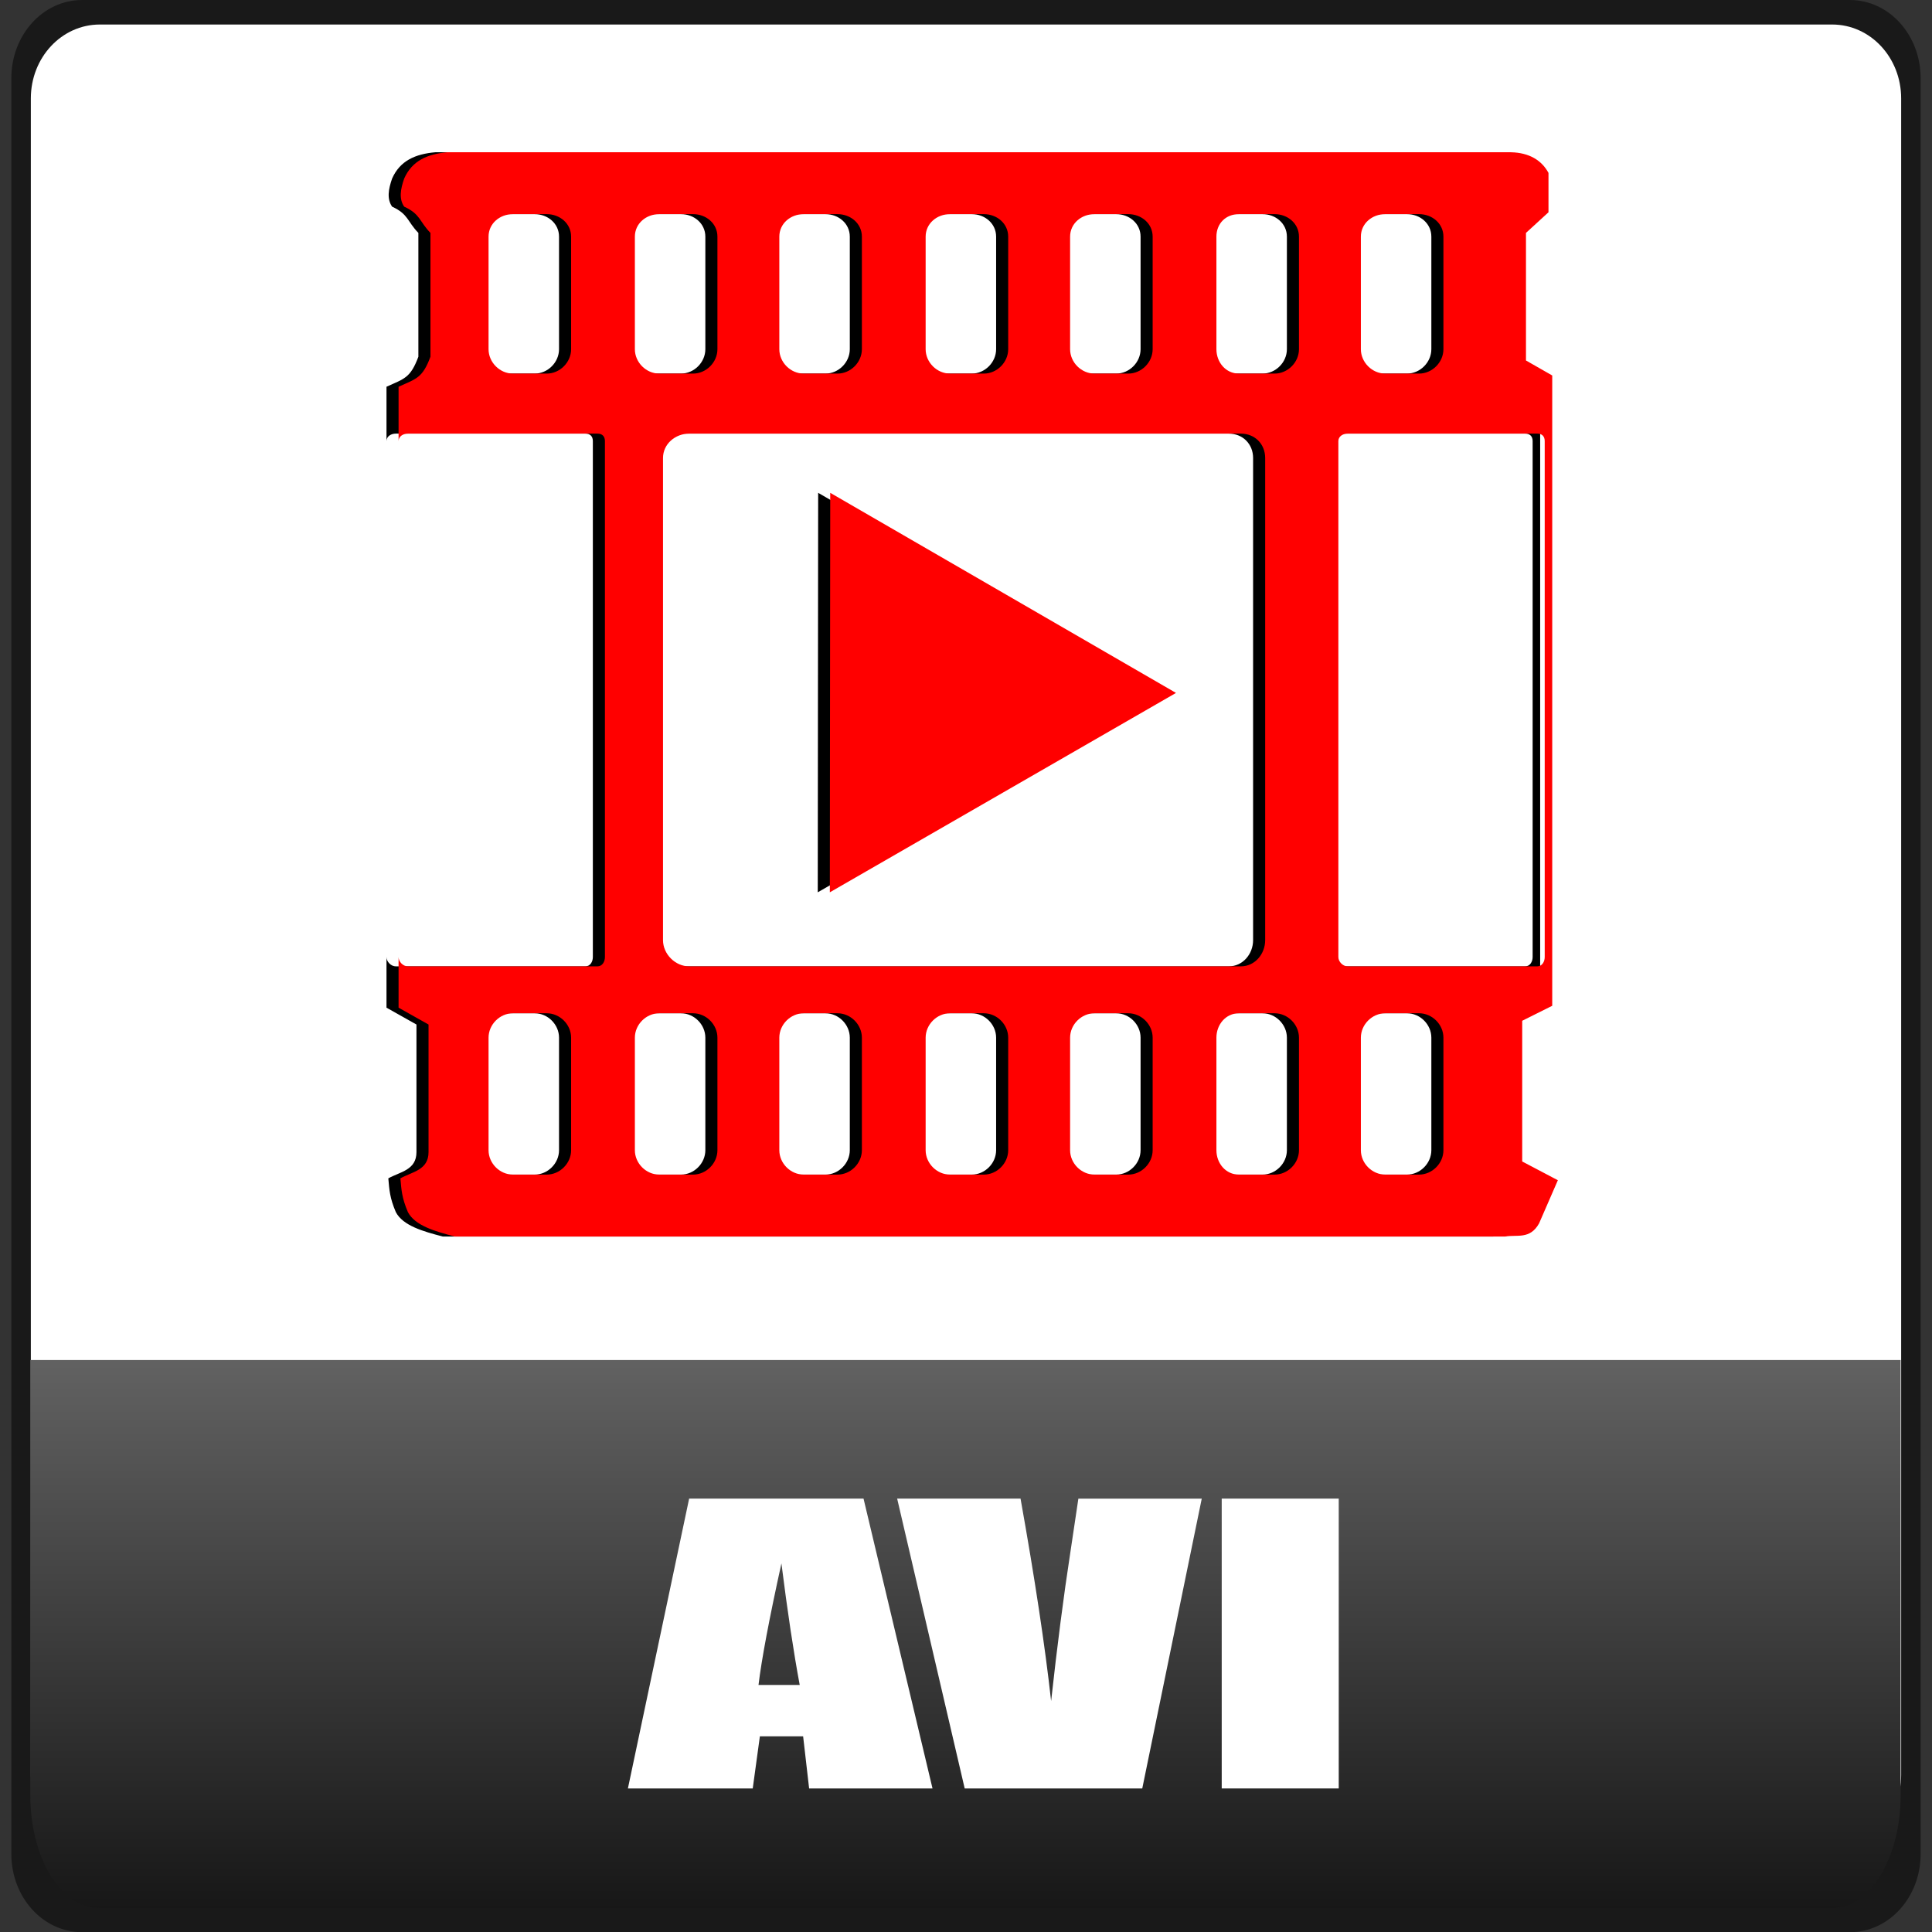 <?xml version="1.0" encoding="UTF-8" standalone="no"?>
<!-- Created with Inkscape (http://www.inkscape.org/) -->

<svg
   xmlns:dc="http://purl.org/dc/elements/1.1/"
   xmlns:cc="http://creativecommons.org/ns#"
   xmlns:rdf="http://www.w3.org/1999/02/22-rdf-syntax-ns#"
   xmlns:svg="http://www.w3.org/2000/svg"
   xmlns="http://www.w3.org/2000/svg"
   xmlns:xlink="http://www.w3.org/1999/xlink"
   xmlns:sodipodi="http://sodipodi.sourceforge.net/DTD/sodipodi-0.dtd"
   xmlns:inkscape="http://www.inkscape.org/namespaces/inkscape"
   width="79.992"
   height="80"
   id="svg4768"
   version="1.1"
   inkscape:version="0.48.3.1 r9886"
   sodipodi:docname="avi.svg"
   inkscape:export-filename="/home/christian/Dokumente/Arbeit/FH D/eLearning/Moodle/moodle-theme_anomalyred/pix_core/f/avi-256.png"
   inkscape:export-xdpi="288.00168"
   inkscape:export-ydpi="288.00168" preserveAspectRatio="xMinYMid meet">
  <rect width="100%" height="100%" fill="#333333" stroke="none"/>
  <defs
     id="defs4770">
    <linearGradient
       id="linearGradient3824">
      <stop
         style="stop-color:#468800;stop-opacity:1;"
         offset="0"
         id="stop3826" />
      <stop
         style="stop-color:#9fff00;stop-opacity:1;"
         offset="1"
         id="stop3828" />
    </linearGradient>
    <linearGradient
       id="linearGradient4136">
      <stop
         id="stop4150"
         offset="0"
         style="stop-color:#9d9d9d;stop-opacity:1;" />
      <stop
         id="stop4148"
         offset="0.5"
         style="stop-color:#e3e3e3;stop-opacity:1;" />
      <stop
         style="stop-color:#ffffff;stop-opacity:1;"
         offset="1"
         id="stop4140" />
    </linearGradient>
    <linearGradient
       id="linearGradient4126">
      <stop
         style="stop-color:#d9c183;stop-opacity:1"
         offset="0"
         id="stop4128" />
      <stop
         id="stop4130"
         offset="0.5"
         style="stop-color:#f5e4b7;stop-opacity:1" />
      <stop
         id="stop4132"
         offset="1"
         style="stop-color:#cfb469;stop-opacity:1" />
    </linearGradient>
    <linearGradient
       id="linearGradient4108">
      <stop
         id="stop4114"
         offset="0"
         style="stop-color:#e5d5ab;stop-opacity:1;" />
      <stop
         style="stop-color:#f9f0d9;stop-opacity:1;"
         offset="0.5"
         id="stop4120" />
      <stop
         style="stop-color:#e5d5ab;stop-opacity:1;"
         offset="1"
         id="stop4116" />
    </linearGradient>
    <linearGradient
       id="linearGradient3811">
      <stop
         id="stop3813"
         offset="0"
         style="stop-color:#8a7440;stop-opacity:1;" />
      <stop
         style="stop-color:#9c7a28;stop-opacity:1;"
         offset="0.323"
         id="stop3815" />
      <stop
         style="stop-color:#b49851;stop-opacity:1;"
         offset="0.7"
         id="stop3817" />
      <stop
         id="stop3819"
         offset="1"
         style="stop-color:#d6ba6e;stop-opacity:1;" />
    </linearGradient>
    <linearGradient
       id="linearGradient5412">
      <stop
         id="stop5414"
         offset="0"
         style="stop-color:#8a7440;stop-opacity:1;" />
      <stop
         style="stop-color:#9c7a28;stop-opacity:1;"
         offset="0.28"
         id="stop5416" />
      <stop
         style="stop-color:#b49851;stop-opacity:1;"
         offset="0.784"
         id="stop5418" />
      <stop
         id="stop5420"
         offset="1"
         style="stop-color:#d6ba6e;stop-opacity:1;" />
    </linearGradient>
    <linearGradient
       id="linearGradient5354">
      <stop
         style="stop-color:#8a7440;stop-opacity:1;"
         offset="0"
         id="stop5356" />
      <stop
         id="stop5364"
         offset="0.173"
         style="stop-color:#9c7a28;stop-opacity:1;" />
      <stop
         id="stop5362"
         offset="0.577"
         style="stop-color:#b49851;stop-opacity:1;" />
      <stop
         style="stop-color:#d6ba6e;stop-opacity:1;"
         offset="1"
         id="stop5358" />
    </linearGradient>
    <linearGradient
       id="linearGradient5336">
      <stop
         style="stop-color:#f4ff5a;stop-opacity:1;"
         offset="0"
         id="stop5338" />
      <stop
         style="stop-color:#74a61a;stop-opacity:1;"
         offset="1"
         id="stop5340" />
    </linearGradient>
    <inkscape:perspective
       sodipodi:type="inkscape:persp3d"
       inkscape:vp_x="3.045074e-06 : 526.18109 : 1"
       inkscape:vp_y="0 : 1000 : 0"
       inkscape:vp_z="744.09448 : 526.18109 : 1"
       inkscape:persp3d-origin="372.04724 : 350.78739 : 1"
       id="perspective4778" />
    <linearGradient
       inkscape:collect="always"
       xlink:href="#linearGradient5412"
       id="linearGradient5410"
       x1="495.493"
       y1="768.93"
       x2="495.493"
       y2="497.698"
       gradientUnits="userSpaceOnUse" />
    <linearGradient
       y2="400.396"
       x2="317.617"
       y1="521.406"
       x1="317.617"
       gradientUnits="userSpaceOnUse"
       id="linearGradient3011"
       xlink:href="#linearGradient3023"
       inkscape:collect="always" />
    <linearGradient
       gradientUnits="userSpaceOnUse"
       y2="400.396"
       x2="317.617"
       y1="521.406"
       x1="317.617"
       id="linearGradient3029"
       xlink:href="#linearGradient3023"
       inkscape:collect="always" />
    <linearGradient
       id="linearGradient3023"
       inkscape:collect="always">
      <stop
         id="stop3025"
         offset="0"
         style="stop-color:#333333;stop-opacity:1" />
      <stop
         id="stop3027"
         offset="1"
         style="stop-color:#000000;stop-opacity:0;" />
    </linearGradient>
    <linearGradient
       y2="400.396"
       x2="317.617"
       y1="521.406"
       x1="317.617"
       gradientUnits="userSpaceOnUse"
       id="linearGradient3011-2"
       xlink:href="#linearGradient3023-8"
       inkscape:collect="always" />
    <linearGradient
       gradientUnits="userSpaceOnUse"
       y2="400.396"
       x2="317.617"
       y1="521.406"
       x1="317.617"
       id="linearGradient3029-8"
       xlink:href="#linearGradient3023-8"
       inkscape:collect="always" />
    <linearGradient
       id="linearGradient3023-8"
       inkscape:collect="always">
      <stop
         id="stop3025-0"
         offset="0"
         style="stop-color:#333333;stop-opacity:1" />
      <stop
         id="stop3027-8"
         offset="1"
         style="stop-color:#000000;stop-opacity:0;" />
    </linearGradient>
    <linearGradient
       inkscape:collect="always"
       xlink:href="#linearGradient5412"
       id="linearGradient3076"
       gradientUnits="userSpaceOnUse"
       x1="495.493"
       y1="768.93"
       x2="495.493"
       y2="497.698" />
    <linearGradient
       inkscape:collect="always"
       xlink:href="#linearGradient5412"
       id="linearGradient3078"
       gradientUnits="userSpaceOnUse"
       x1="495.493"
       y1="768.93"
       x2="495.493"
       y2="497.698" />
    <linearGradient
       inkscape:collect="always"
       xlink:href="#linearGradient5412"
       id="linearGradient3080"
       gradientUnits="userSpaceOnUse"
       x1="495.493"
       y1="768.93"
       x2="495.493"
       y2="497.698" />
    <linearGradient
       inkscape:collect="always"
       xlink:href="#linearGradient4126"
       id="linearGradient3862"
       gradientUnits="userSpaceOnUse"
       gradientTransform="matrix(0,0.185,0.845,0,133.56,134.096)"
       x1="181.445"
       y1="458.733"
       x2="511.758"
       y2="486.307" />
    <linearGradient
       inkscape:collect="always"
       xlink:href="#linearGradient4108"
       id="linearGradient3865"
       gradientUnits="userSpaceOnUse"
       gradientTransform="matrix(0.988,0,0,0.38,48.75,-7.717)"
       x1="238.688"
       y1="473.977"
       x2="492.975"
       y2="482.398" />
    <linearGradient
       inkscape:collect="always"
       xlink:href="#linearGradient3811"
       id="linearGradient3868"
       gradientUnits="userSpaceOnUse"
       gradientTransform="matrix(0.988,0,0,0.988,48.75,-295.628)"
       x1="348.099"
       y1="516.613"
       x2="348.099"
       y2="476.307" />
    <linearGradient
       inkscape:collect="always"
       xlink:href="#linearGradient5354"
       id="linearGradient3874"
       gradientUnits="userSpaceOnUse"
       gradientTransform="matrix(0.968,0,0,1.005,52.716,-304.222)"
       x1="342.173"
       y1="857.116"
       x2="342.173"
       y2="499.801" />
    <linearGradient
       inkscape:collect="always"
       xlink:href="#linearGradient4126"
       id="linearGradient3879"
       gradientUnits="userSpaceOnUse"
       gradientTransform="matrix(0,0.185,0.845,0,133.56,341.278)"
       x1="181.445"
       y1="458.733"
       x2="511.758"
       y2="486.307" />
    <linearGradient
       inkscape:collect="always"
       xlink:href="#linearGradient5412"
       id="linearGradient3833"
       gradientUnits="userSpaceOnUse"
       x1="495.493"
       y1="768.93"
       x2="495.493"
       y2="497.698" />
    <linearGradient
       inkscape:collect="always"
       xlink:href="#linearGradient3811"
       id="linearGradient3830"
       x1="261.168"
       y1="468.597"
       x2="261.168"
       y2="426.415"
       gradientUnits="userSpaceOnUse"
       gradientTransform="matrix(1.069,0,0,1.069,-18.103,-31.044)" />
    <linearGradient
       inkscape:collect="always"
       xlink:href="#linearGradient4136"
       id="linearGradient3853"
       x1="265.841"
       y1="456.628"
       x2="265.841"
       y2="435.472"
       gradientUnits="userSpaceOnUse"
       gradientTransform="translate(-3.959,0.163)" />
    <linearGradient
       inkscape:collect="always"
       xlink:href="#linearGradient4136"
       id="linearGradient3873"
       gradientUnits="userSpaceOnUse"
       gradientTransform="translate(1.963,0.163)"
       x1="265.841"
       y1="456.628"
       x2="265.841"
       y2="435.472" />
    <linearGradient
       inkscape:collect="always"
       xlink:href="#linearGradient4136"
       id="linearGradient3977"
       gradientUnits="userSpaceOnUse"
       gradientTransform="translate(-7.304,-0.103)"
       x1="265.841"
       y1="456.628"
       x2="265.841"
       y2="435.472" />
    <linearGradient
       inkscape:collect="always"
       xlink:href="#linearGradient4136"
       id="linearGradient3987"
       gradientUnits="userSpaceOnUse"
       gradientTransform="translate(-7.304,-0.103)"
       x1="265.841"
       y1="456.628"
       x2="265.841"
       y2="435.472" />
    <linearGradient
       y2="1002.931"
       x2="24.114"
       y1="1065.156"
       x1="24.114"
       gradientTransform="matrix(0.968,0,0,1.025,237.895,-606.561)"
       gradientUnits="userSpaceOnUse"
       id="linearGradient3321"
       xlink:href="#linearGradient3811-2"
       inkscape:collect="always" />
    <linearGradient
       id="linearGradient3811-2">
      <stop
         id="stop3813-1"
         offset="0"
         style="stop-color:#8a6c40;stop-opacity:1;" />
      <stop
         style="stop-color:#9c7728;stop-opacity:1;"
         offset="0.323"
         id="stop3815-6" />
      <stop
         style="stop-color:#b49851;stop-opacity:1;"
         offset="0.7"
         id="stop3817-5" />
      <stop
         id="stop3819-6"
         offset="1"
         style="stop-color:#d6ba6e;stop-opacity:1;" />
    </linearGradient>
    <linearGradient
       id="linearGradient6707">
      <stop
         id="stop6709"
         offset="0"
         style="stop-color:#000000;stop-opacity:1;" />
      <stop
         id="stop6711"
         offset="1"
         style="stop-color:#ffffff;stop-opacity:1;" />
    </linearGradient>
    <linearGradient
       y2="468.359"
       x2="314.349"
       y1="425.617"
       x1="314.349"
       gradientTransform="translate(-53.785,-0.004)"
       gradientUnits="userSpaceOnUse"
       id="linearGradient1187"
       xlink:href="#linearGradient1069"
       inkscape:collect="always" />
    <linearGradient
       id="linearGradient1069">
      <stop
         style="stop-color:#ffffff;stop-opacity:1"
         offset="0"
         id="stop1071" />
      <stop
         style="stop-color:#e6e6e6;stop-opacity:1"
         offset="1"
         id="stop1073" />
    </linearGradient>
    <linearGradient
       inkscape:collect="always"
       xlink:href="#linearGradient6707"
       id="linearGradient3107"
       gradientUnits="userSpaceOnUse"
       gradientTransform="matrix(5.797,0,0,8.541,-1252.516,-3435.599)"
       x1="262.014"
       y1="471.952"
       x2="262.014"
       y2="442.784" />
    <linearGradient
       inkscape:collect="always"
       xlink:href="#linearGradient6707"
       id="linearGradient3079"
       gradientUnits="userSpaceOnUse"
       gradientTransform="matrix(5.797,0,0,8.541,-1252.516,-3435.599)"
       x1="262.014"
       y1="471.952"
       x2="262.014"
       y2="442.784" />
    <linearGradient
       inkscape:collect="always"
       xlink:href="#linearGradient6707"
       id="linearGradient3077"
       gradientUnits="userSpaceOnUse"
       gradientTransform="matrix(1.811,0,0,2.669,-211.884,-765.769)"
       x1="262.014"
       y1="471.952"
       x2="262.014"
       y2="442.784" />
    <linearGradient
       inkscape:collect="always"
       xlink:href="#linearGradient6707"
       id="linearGradient3941"
       gradientUnits="userSpaceOnUse"
       gradientTransform="matrix(1.811,0,0,2.669,-211.884,-765.769)"
       x1="262.014"
       y1="471.952"
       x2="262.014"
       y2="442.784" />
  </defs>
  <sodipodi:namedview
     id="base"
     pagecolor="#ffffff"
     bordercolor="#666666"
     borderopacity="1.0"
     inkscape:pageopacity="0.0"
     inkscape:pageshadow="2"
     inkscape:zoom="45.254832"
     inkscape:cx="20.119829"
     inkscape:cy="38.084856"
     inkscape:document-units="px"
     inkscape:current-layer="layer1"
     showgrid="false"
     inkscape:window-width="1920"
     inkscape:window-height="1029"
     inkscape:window-x="0"
     inkscape:window-y="26"
     inkscape:window-maximized="1"
     showguides="true"
     inkscape:guide-bbox="true"
     fit-margin-top="0"
     fit-margin-left="0.47"
     fit-margin-right="0.47"
     fit-margin-bottom="0">
    <inkscape:grid
       type="xygrid"
       id="grid3230"
       empspacing="5"
       visible="true"
       enabled="true"
       snapvisiblegridlinesonly="true"
       originx="-87.998px"
       originy="-88px" />
  </sodipodi:namedview>
  <g
     inkscape:label="Capa 1"
     inkscape:groupmode="layer"
     id="layer1"
     transform="translate(-221.131,-407.78)">
    <path
       style="opacity:0.5;fill:#000000;fill-opacity:1;stroke:none"
       d="m 224.533,407.78 73.187,0 c 1.625,0 2.933,1.445 2.933,3.241 l 0,73.518 c 0,1.795 -1.308,3.241 -2.933,3.241 l -73.187,0 c -1.625,0 -2.933,-1.445 -2.933,-3.241 l 0,-73.518 c 0,-1.795 1.308,-3.241 2.933,-3.241 z"
       id="rect3922"
       inkscape:connector-curvature="0" />
    <path
       inkscape:connector-curvature="0"
       id="path869"
       d="m 225.266,408.795 71.722,0 c 1.583,0 2.858,1.365 2.858,3.06 l 0,69.418 c 0,1.695 -1.275,3.06 -2.858,3.06 l -71.722,0 c -1.583,0 -2.858,-1.365 -2.858,-3.06 l 0,-69.418 c 0,-1.695 1.275,-3.06 2.858,-3.06 z"
       style="fill:#ffffff;fill-opacity:1;stroke:none" />
    <path
       inkscape:connector-curvature="0"
       style="fill:url(#linearGradient3941);fill-opacity:1;stroke:none"
       d="m 222.386,464.091 0,18.015 c 0,2.578 1.247,4.671 2.83,4.671 l 71.778,0 c 1.583,0 2.83,-2.092 2.83,-4.671 l 0,-18.015 -77.438,0 z"
       id="path874" />
    <g
       id="g3877"
       transform="translate(-0.5,0)"
       style="fill:#000000;fill-opacity:1">
      <path
         style="fill:#000000;fill-opacity:1;stroke:none"
         d="m 237.631,449.5 1.243,0.699 0,5.282 c 0,0.748 -0.673,0.812 -1.165,1.087 0.043,0.482 0.057,0.802 0.311,1.398 0.294,0.562 1.135,0.801 1.942,1.01 l 43.495,0 c 0.48,-0.086 1.021,0.134 1.398,-0.544 l 0.777,-1.786 -1.476,-0.777 0,-5.825 1.243,-0.621 0,-26.097 -1.087,-0.621 0,-5.282 0.932,-0.854 0,-1.631 c -0.281,-0.521 -0.797,-0.837 -1.553,-0.854 l -44.039,0 c -0.821,0.073 -1.457,0.345 -1.786,1.087 -0.154,0.438 -0.224,0.845 0,1.165 0.679,0.314 0.617,0.603 1.087,1.087 l 0,5.126 c -0.329,0.884 -0.582,0.909 -1.32,1.243 l 0,2.252 c 0,-0.199 0.189,-0.311 0.388,-0.311 l 7.845,0 c 0.199,0 0.311,0.111 0.311,0.311 l 0,21.359 c 0,0.199 -0.112,0.388 -0.311,0.388 l -7.845,0 c -0.199,0 -0.388,-0.189 -0.388,-0.388 l 0,2.097 z m 3.728,5.903 0,-4.66 c 0,-0.544 0.465,-1.01 1.01,-1.01 l 1.398,0 c 0.545,0 1.01,0.465 1.01,1.01 l 0,4.66 c 0,0.544 -0.465,1.01 -1.01,1.01 l -1.398,0 c -0.544,0 -1.01,-0.465 -1.01,-1.01 z m 0,-33.165 0,-4.66 c 0,-0.544 0.465,-0.932 1.01,-0.932 l 1.398,0 c 0.545,0 1.01,0.388 1.01,0.932 l 0,4.66 c 0,0.544 -0.465,1.01 -1.01,1.01 l -1.398,0 c -0.544,0 -1.01,-0.465 -1.01,-1.01 z m 6.058,33.165 0,-4.66 c 0,-0.544 0.465,-1.01 1.01,-1.01 l 1.398,0 c 0.544,0 1.01,0.465 1.01,1.01 l 0,4.66 c 0,0.544 -0.465,1.01 -1.01,1.01 l -1.398,0 c -0.544,0 -1.01,-0.465 -1.01,-1.01 z m 0,-33.165 0,-4.66 c 0,-0.544 0.465,-0.932 1.01,-0.932 l 1.398,0 c 0.544,0 1.01,0.388 1.01,0.932 l 0,4.66 c 0,0.544 -0.465,1.01 -1.01,1.01 l -1.398,0 c -0.544,0 -1.01,-0.465 -1.01,-1.01 z m 1.165,24.466 0,-19.961 c 0,-0.58 0.507,-1.01 1.087,-1.01 l 22.835,0 c 0.58,0 1.01,0.429 1.01,1.01 l 0,19.961 c 0,0.58 -0.429,1.087 -1.01,1.087 l -22.835,0 c -0.58,0 -1.087,-0.507 -1.087,-1.087 z m 4.816,8.699 0,-4.66 c 0,-0.544 0.465,-1.01 1.01,-1.01 l 1.398,0 c 0.544,0 1.01,0.465 1.01,1.01 l 0,4.66 c 0,0.544 -0.465,1.01 -1.01,1.01 l -1.398,0 c -0.544,0 -1.01,-0.465 -1.01,-1.01 z m 0,-33.165 0,-4.66 c 0,-0.544 0.465,-0.932 1.01,-0.932 l 1.398,0 c 0.544,0 1.01,0.388 1.01,0.932 l 0,4.66 c 0,0.544 -0.465,1.01 -1.01,1.01 l -1.398,0 c -0.544,0 -1.01,-0.465 -1.01,-1.01 z m 6.058,33.165 0,-4.66 c 0,-0.544 0.465,-1.01 1.01,-1.01 l 1.398,0 c 0.545,0 1.01,0.465 1.01,1.01 l 0,4.66 c 0,0.544 -0.465,1.01 -1.01,1.01 l -1.398,0 c -0.544,0 -1.01,-0.465 -1.01,-1.01 z m 0,-33.165 0,-4.66 c 0,-0.544 0.465,-0.932 1.01,-0.932 l 1.398,0 c 0.545,0 1.01,0.388 1.01,0.932 l 0,4.66 c 0,0.544 -0.465,1.01 -1.01,1.01 l -1.398,0 c -0.544,0 -1.01,-0.465 -1.01,-1.01 z m 5.981,33.165 0,-4.66 c 0,-0.544 0.465,-1.01 1.01,-1.01 l 1.398,0 c 0.544,0 1.01,0.465 1.01,1.01 l 0,4.66 c 0,0.544 -0.465,1.01 -1.01,1.01 l -1.398,0 c -0.545,0 -1.01,-0.465 -1.01,-1.01 z m 0,-33.165 0,-4.66 c 0,-0.544 0.465,-0.932 1.01,-0.932 l 1.398,0 c 0.544,0 1.01,0.388 1.01,0.932 l 0,4.66 c 0,0.544 -0.465,1.01 -1.01,1.01 l -1.398,0 c -0.545,0 -1.01,-0.465 -1.01,-1.01 z m 6.058,33.165 0,-4.66 c 0,-0.544 0.388,-1.01 0.932,-1.01 l 1.476,0 c 0.544,0 1.01,0.465 1.01,1.01 l 0,4.66 c 0,0.544 -0.465,1.01 -1.01,1.01 l -1.476,0 c -0.544,0 -0.932,-0.465 -0.932,-1.01 z m 0,-33.165 0,-4.66 c 0,-0.544 0.388,-0.932 0.932,-0.932 l 1.476,0 c 0.544,0 1.01,0.388 1.01,0.932 l 0,4.66 c 0,0.544 -0.465,1.01 -1.01,1.01 l -1.476,0 c -0.544,0 -0.932,-0.465 -0.932,-1.01 z m 5.049,25.165 0,-21.359 c 0,-0.199 0.189,-0.311 0.388,-0.311 l 7.845,0 c 0.199,0 0.311,0.111 0.311,0.311 l 0,21.359 c 0,0.199 -0.112,0.388 -0.311,0.388 l -7.845,0 c -0.199,0 -0.388,-0.189 -0.388,-0.388 z m 0.932,8 0,-4.66 c 0,-0.544 0.465,-1.01 1.01,-1.01 l 1.398,0 c 0.545,0 1.01,0.465 1.01,1.01 l 0,4.66 c 0,0.544 -0.465,1.01 -1.01,1.01 l -1.398,0 c -0.544,0 -1.01,-0.465 -1.01,-1.01 z m 0,-33.165 0,-4.66 c 0,-0.544 0.465,-0.932 1.01,-0.932 l 1.398,0 c 0.545,0 1.01,0.388 1.01,0.932 l 0,4.66 c 0,0.544 -0.465,1.01 -1.01,1.01 l -1.398,0 c -0.544,0 -1.01,-0.465 -1.01,-1.01 z"
         id="path3879"
         inkscape:connector-curvature="0" />
      <path
         sodipodi:type="star"
         style="fill:#000000;fill-opacity:1;stroke:none"
         id="path3881"
         sodipodi:sides="3"
         sodipodi:cx="15.875"
         sodipodi:cy="19.125"
         sodipodi:r1="15.525181"
         sodipodi:r2="7.7625904"
         sodipodi:arg1="1.0471976"
         sodipodi:arg2="2.0943951"
         inkscape:flatsided="false"
         inkscape:rounded="0"
         inkscape:randomized="0"
         d="M 23.638,32.57 11.994,25.848 0.35,19.125 11.994,12.402 23.638,5.68 23.638,19.125 z"
         transform="matrix(0.307,0.533,-0.533,0.307,265.592,422.127)"
         inkscape:transform-center-x="-2.1622796"
         inkscape:transform-center-y="3.3692568e-05" />
    </g>
    <g
       id="g3873">
      <path
         inkscape:connector-curvature="0"
         id="path3803-3"
         d="m 237.631,449.5 1.243,0.699 0,5.282 c 0,0.748 -0.673,0.812 -1.165,1.087 0.043,0.482 0.057,0.802 0.311,1.398 0.294,0.562 1.135,0.801 1.942,1.01 l 43.495,0 c 0.48,-0.086 1.021,0.134 1.398,-0.544 l 0.777,-1.786 -1.476,-0.777 0,-5.825 1.243,-0.621 0,-26.097 -1.087,-0.621 0,-5.282 0.932,-0.854 0,-1.631 c -0.281,-0.521 -0.797,-0.837 -1.553,-0.854 l -44.039,0 c -0.821,0.073 -1.457,0.345 -1.786,1.087 -0.154,0.438 -0.224,0.845 0,1.165 0.679,0.314 0.617,0.603 1.087,1.087 l 0,5.126 c -0.329,0.884 -0.582,0.909 -1.32,1.243 l 0,2.252 c 0,-0.199 0.189,-0.311 0.388,-0.311 l 7.845,0 c 0.199,0 0.311,0.111 0.311,0.311 l 0,21.359 c 0,0.199 -0.112,0.388 -0.311,0.388 l -7.845,0 c -0.199,0 -0.388,-0.189 -0.388,-0.388 l 0,2.097 z m 3.728,5.903 0,-4.66 c 0,-0.544 0.465,-1.01 1.01,-1.01 l 1.398,0 c 0.545,0 1.01,0.465 1.01,1.01 l 0,4.66 c 0,0.544 -0.465,1.01 -1.01,1.01 l -1.398,0 c -0.544,0 -1.01,-0.465 -1.01,-1.01 z m 0,-33.165 0,-4.66 c 0,-0.544 0.465,-0.932 1.01,-0.932 l 1.398,0 c 0.545,0 1.01,0.388 1.01,0.932 l 0,4.66 c 0,0.544 -0.465,1.01 -1.01,1.01 l -1.398,0 c -0.544,0 -1.01,-0.465 -1.01,-1.01 z m 6.058,33.165 0,-4.66 c 0,-0.544 0.465,-1.01 1.01,-1.01 l 1.398,0 c 0.544,0 1.01,0.465 1.01,1.01 l 0,4.66 c 0,0.544 -0.465,1.01 -1.01,1.01 l -1.398,0 c -0.544,0 -1.01,-0.465 -1.01,-1.01 z m 0,-33.165 0,-4.66 c 0,-0.544 0.465,-0.932 1.01,-0.932 l 1.398,0 c 0.544,0 1.01,0.388 1.01,0.932 l 0,4.66 c 0,0.544 -0.465,1.01 -1.01,1.01 l -1.398,0 c -0.544,0 -1.01,-0.465 -1.01,-1.01 z m 1.165,24.466 0,-19.961 c 0,-0.58 0.507,-1.01 1.087,-1.01 l 22.835,0 c 0.58,0 1.01,0.429 1.01,1.01 l 0,19.961 c 0,0.58 -0.429,1.087 -1.01,1.087 l -22.835,0 c -0.58,0 -1.087,-0.507 -1.087,-1.087 z m 4.816,8.699 0,-4.66 c 0,-0.544 0.465,-1.01 1.01,-1.01 l 1.398,0 c 0.544,0 1.01,0.465 1.01,1.01 l 0,4.66 c 0,0.544 -0.465,1.01 -1.01,1.01 l -1.398,0 c -0.544,0 -1.01,-0.465 -1.01,-1.01 z m 0,-33.165 0,-4.66 c 0,-0.544 0.465,-0.932 1.01,-0.932 l 1.398,0 c 0.544,0 1.01,0.388 1.01,0.932 l 0,4.66 c 0,0.544 -0.465,1.01 -1.01,1.01 l -1.398,0 c -0.544,0 -1.01,-0.465 -1.01,-1.01 z m 6.058,33.165 0,-4.66 c 0,-0.544 0.465,-1.01 1.01,-1.01 l 1.398,0 c 0.545,0 1.01,0.465 1.01,1.01 l 0,4.66 c 0,0.544 -0.465,1.01 -1.01,1.01 l -1.398,0 c -0.544,0 -1.01,-0.465 -1.01,-1.01 z m 0,-33.165 0,-4.66 c 0,-0.544 0.465,-0.932 1.01,-0.932 l 1.398,0 c 0.545,0 1.01,0.388 1.01,0.932 l 0,4.66 c 0,0.544 -0.465,1.01 -1.01,1.01 l -1.398,0 c -0.544,0 -1.01,-0.465 -1.01,-1.01 z m 5.981,33.165 0,-4.66 c 0,-0.544 0.465,-1.01 1.01,-1.01 l 1.398,0 c 0.544,0 1.01,0.465 1.01,1.01 l 0,4.66 c 0,0.544 -0.465,1.01 -1.01,1.01 l -1.398,0 c -0.545,0 -1.01,-0.465 -1.01,-1.01 z m 0,-33.165 0,-4.66 c 0,-0.544 0.465,-0.932 1.01,-0.932 l 1.398,0 c 0.544,0 1.01,0.388 1.01,0.932 l 0,4.66 c 0,0.544 -0.465,1.01 -1.01,1.01 l -1.398,0 c -0.545,0 -1.01,-0.465 -1.01,-1.01 z m 6.058,33.165 0,-4.66 c 0,-0.544 0.388,-1.01 0.932,-1.01 l 1.476,0 c 0.544,0 1.01,0.465 1.01,1.01 l 0,4.66 c 0,0.544 -0.465,1.01 -1.01,1.01 l -1.476,0 c -0.544,0 -0.932,-0.465 -0.932,-1.01 z m 0,-33.165 0,-4.66 c 0,-0.544 0.388,-0.932 0.932,-0.932 l 1.476,0 c 0.544,0 1.01,0.388 1.01,0.932 l 0,4.66 c 0,0.544 -0.465,1.01 -1.01,1.01 l -1.476,0 c -0.544,0 -0.932,-0.465 -0.932,-1.01 z m 5.049,25.165 0,-21.359 c 0,-0.199 0.189,-0.311 0.388,-0.311 l 7.845,0 c 0.199,0 0.311,0.111 0.311,0.311 l 0,21.359 c 0,0.199 -0.112,0.388 -0.311,0.388 l -7.845,0 c -0.199,0 -0.388,-0.189 -0.388,-0.388 z m 0.932,8 0,-4.66 c 0,-0.544 0.465,-1.01 1.01,-1.01 l 1.398,0 c 0.545,0 1.01,0.465 1.01,1.01 l 0,4.66 c 0,0.544 -0.465,1.01 -1.01,1.01 l -1.398,0 c -0.544,0 -1.01,-0.465 -1.01,-1.01 z m 0,-33.165 0,-4.66 c 0,-0.544 0.465,-0.932 1.01,-0.932 l 1.398,0 c 0.545,0 1.01,0.388 1.01,0.932 l 0,4.66 c 0,0.544 -0.465,1.01 -1.01,1.01 l -1.398,0 c -0.544,0 -1.01,-0.465 -1.01,-1.01 z"
         style="fill:#ff0000;fill-opacity:1;stroke:none" />
      <path
         inkscape:transform-center-y="3.3692568e-05"
         inkscape:transform-center-x="-2.1622796"
         transform="matrix(0.307,0.533,-0.533,0.307,265.592,422.127)"
         d="M 23.638,32.57 11.994,25.848 0.35,19.125 11.994,12.402 23.638,5.68 23.638,19.125 z"
         inkscape:randomized="0"
         inkscape:rounded="0"
         inkscape:flatsided="false"
         sodipodi:arg2="2.0943951"
         sodipodi:arg1="1.0471976"
         sodipodi:r2="7.7625904"
         sodipodi:r1="15.525181"
         sodipodi:cy="19.125"
         sodipodi:cx="15.875"
         sodipodi:sides="3"
         id="path3817-8"
         style="fill:#ff0000;fill-opacity:1;stroke:none"
         sodipodi:type="star" />
    </g>
    <g
       id="g3831"
       transform="matrix(3.142,0,0,2.024,209.943,-1640.534)">
      <path
         d="m 19.397,1042.669 -0.784,5.929 -2.34,0 -0.89,-5.929 1.626,0 q 0.282,2.45 0.403,4.142 0.121,-1.71 0.253,-3.039 l 0.106,-1.102 1.626,0 z"
         id="path4054"
         inkscape:connector-curvature="0"
         style="font-size:7.5px;font-style:normal;font-variant:normal;font-weight:bold;font-stretch:normal;line-height:125%;letter-spacing:0px;word-spacing:0px;fill:#ffffff;fill-opacity:1;stroke:none;font-family:Impact;-inkscape-font-specification:Impact Bold" />
      <path
         d="m 21.202,1042.669 0,5.929 -1.542,0 0,-5.929 1.542,0 z"
         id="path4056-8"
         inkscape:connector-curvature="0"
         style="font-size:7.5px;font-style:normal;font-variant:normal;font-weight:bold;font-stretch:normal;line-height:125%;letter-spacing:0px;word-spacing:0px;fill:#ffffff;fill-opacity:1;stroke:none;font-family:Impact;-inkscape-font-specification:Impact Bold" />
      <path
         d="m 14.94,1042.669 0.909,5.929 -1.626,0 -0.079,-1.066 -0.57,0 -0.094,1.066 -1.645,0 0.807,-5.929 2.297,0 z m -0.841,3.812 q -0.121,-1.007 -0.241,-2.487 -0.241,1.699 -0.302,2.487 l 0.543,0 z"
         id="path857"
         inkscape:connector-curvature="0"
         style="font-size:7.5px;font-style:normal;font-variant:normal;font-weight:bold;font-stretch:normal;line-height:125%;letter-spacing:0px;word-spacing:0px;fill:#ffffff;fill-opacity:1;stroke:none;font-family:Impact;-inkscape-font-specification:Impact Bold" />
    </g>
  </g>
</svg>
